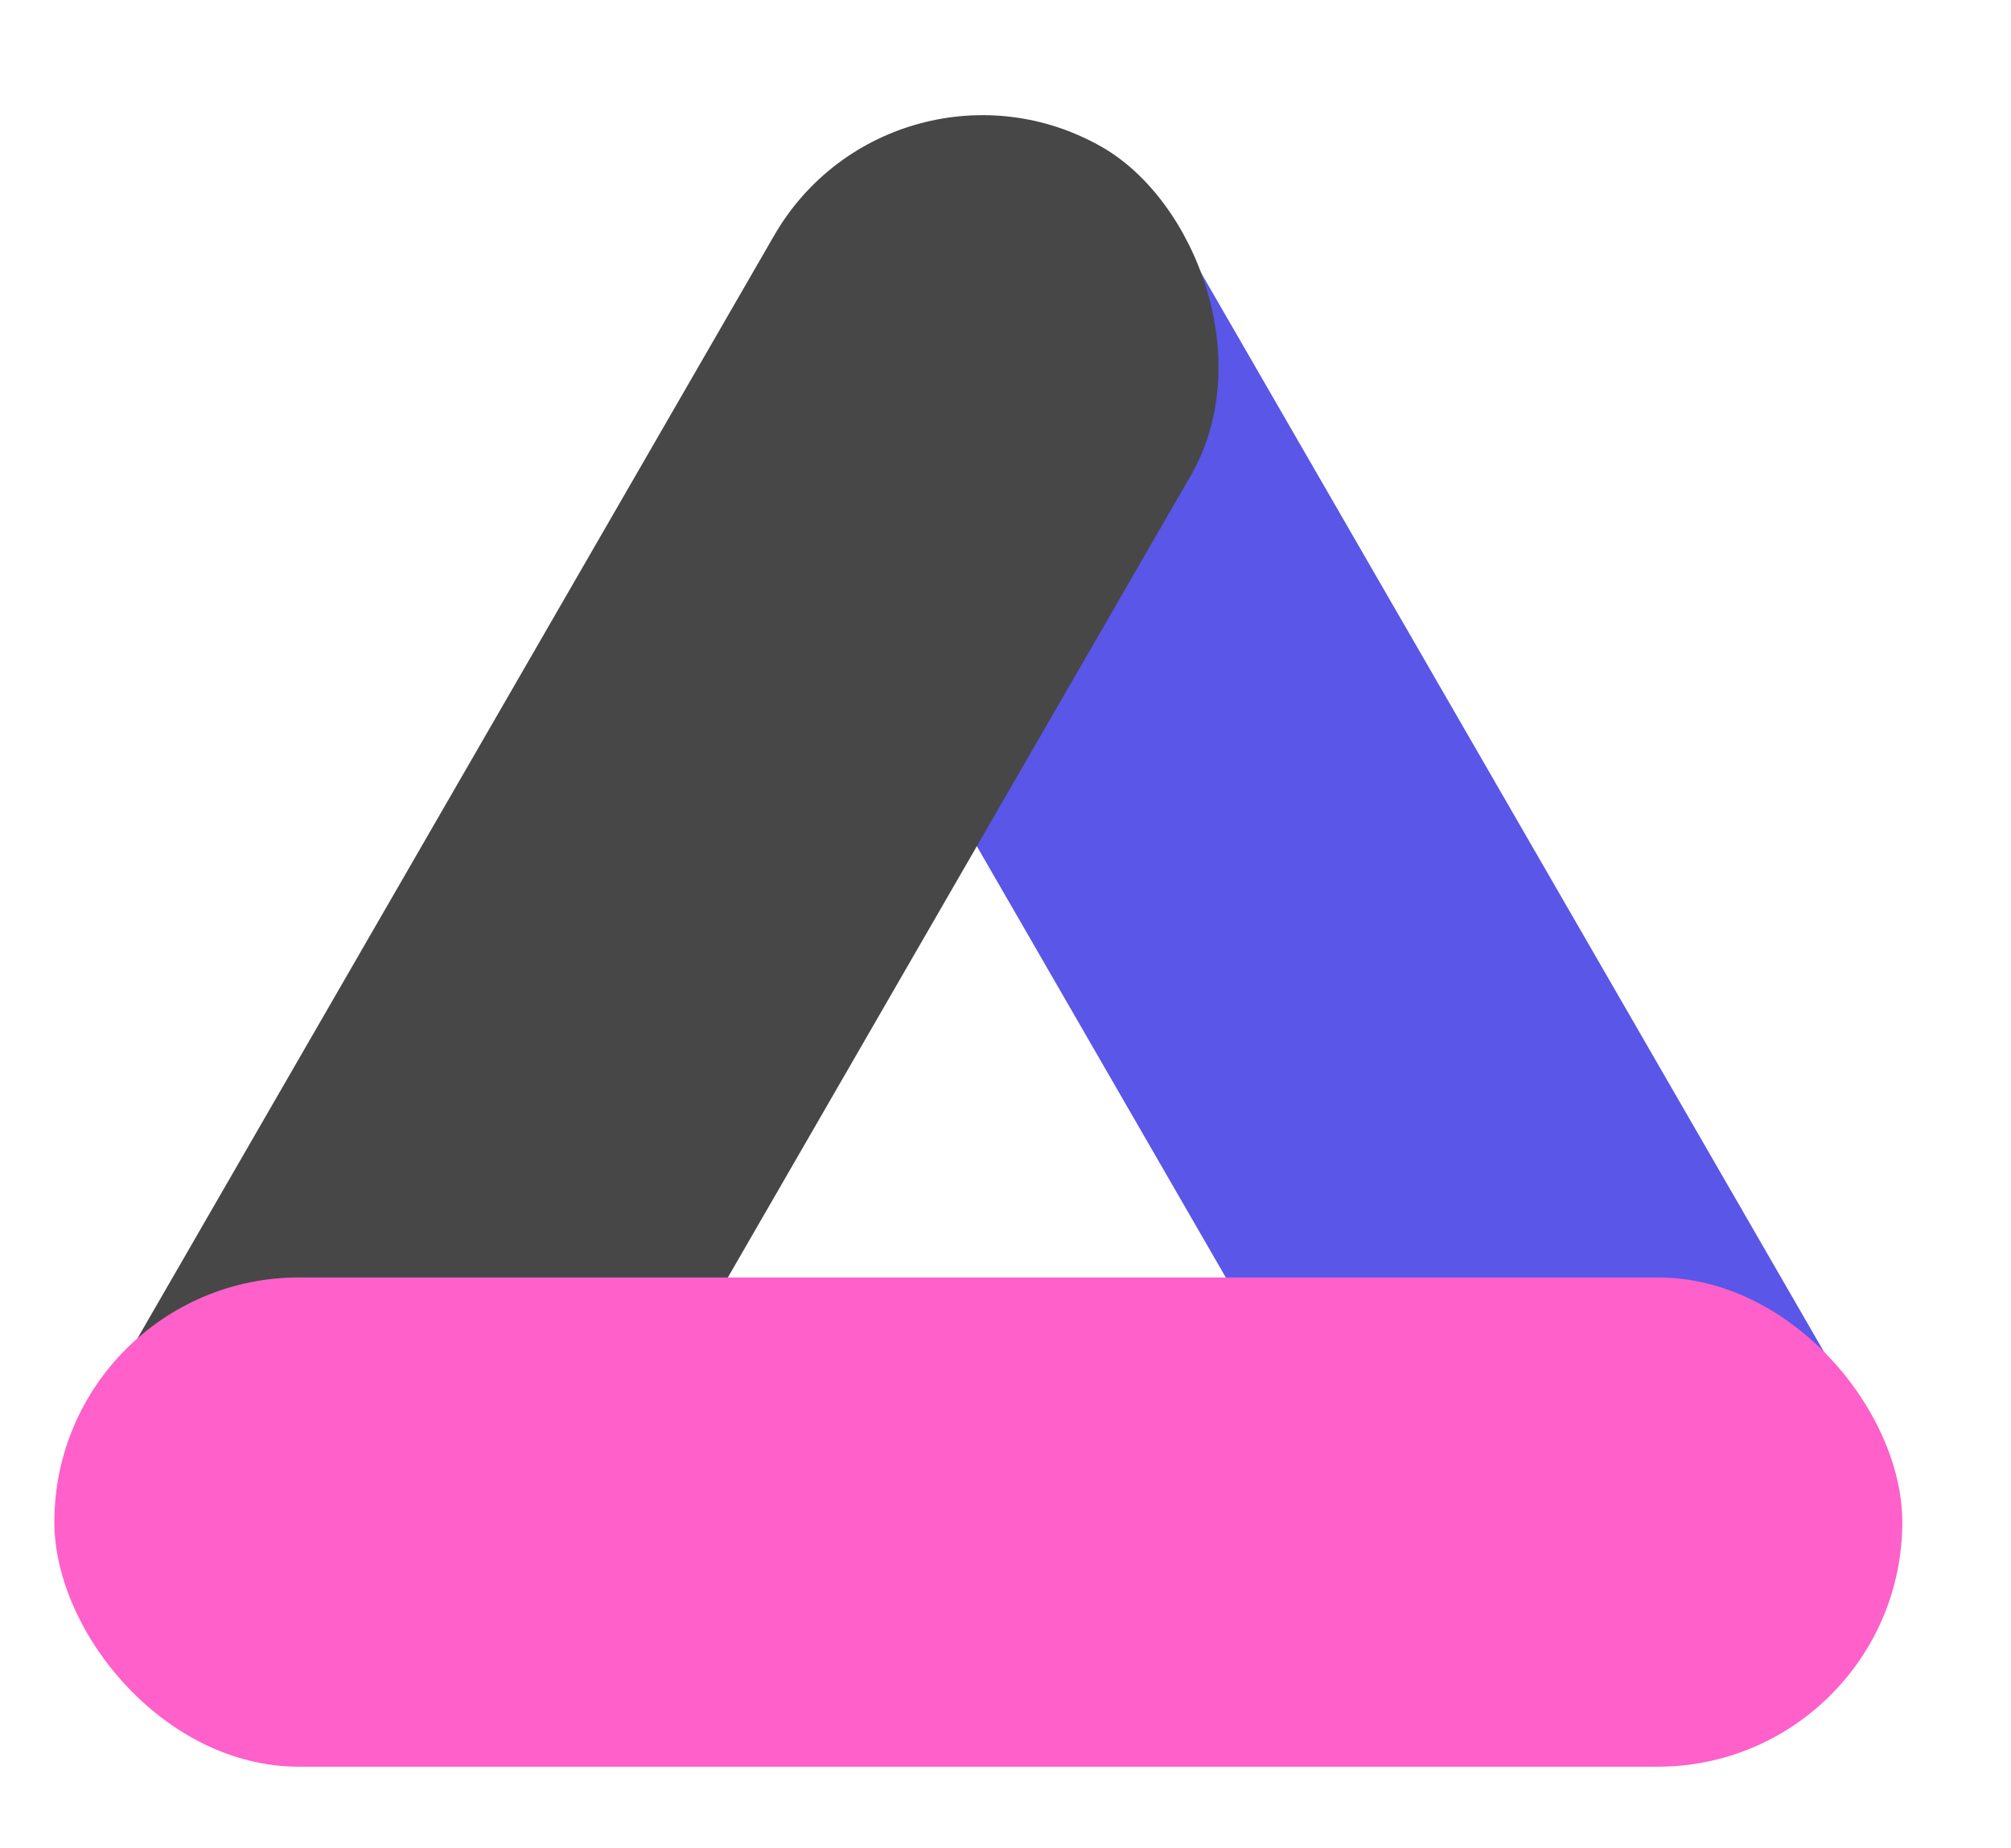 <svg width="37" height="34" viewBox="0 0 37 34" fill="none" xmlns="http://www.w3.org/2000/svg">
<rect x="19.694" y="0.854" width="32.912" height="8.847" rx="4.424" transform="rotate(60 19.694 0.854)" fill="#5956E8"/>
<rect width="32.912" height="8.847" rx="4.424" transform="matrix(-0.5 0.866 0.866 0.5 16.456 0.5)" fill="#474747"/>
<rect x="1" y="23.5" width="34" height="9" rx="4.5" fill="#FF60C9"/>
</svg>
